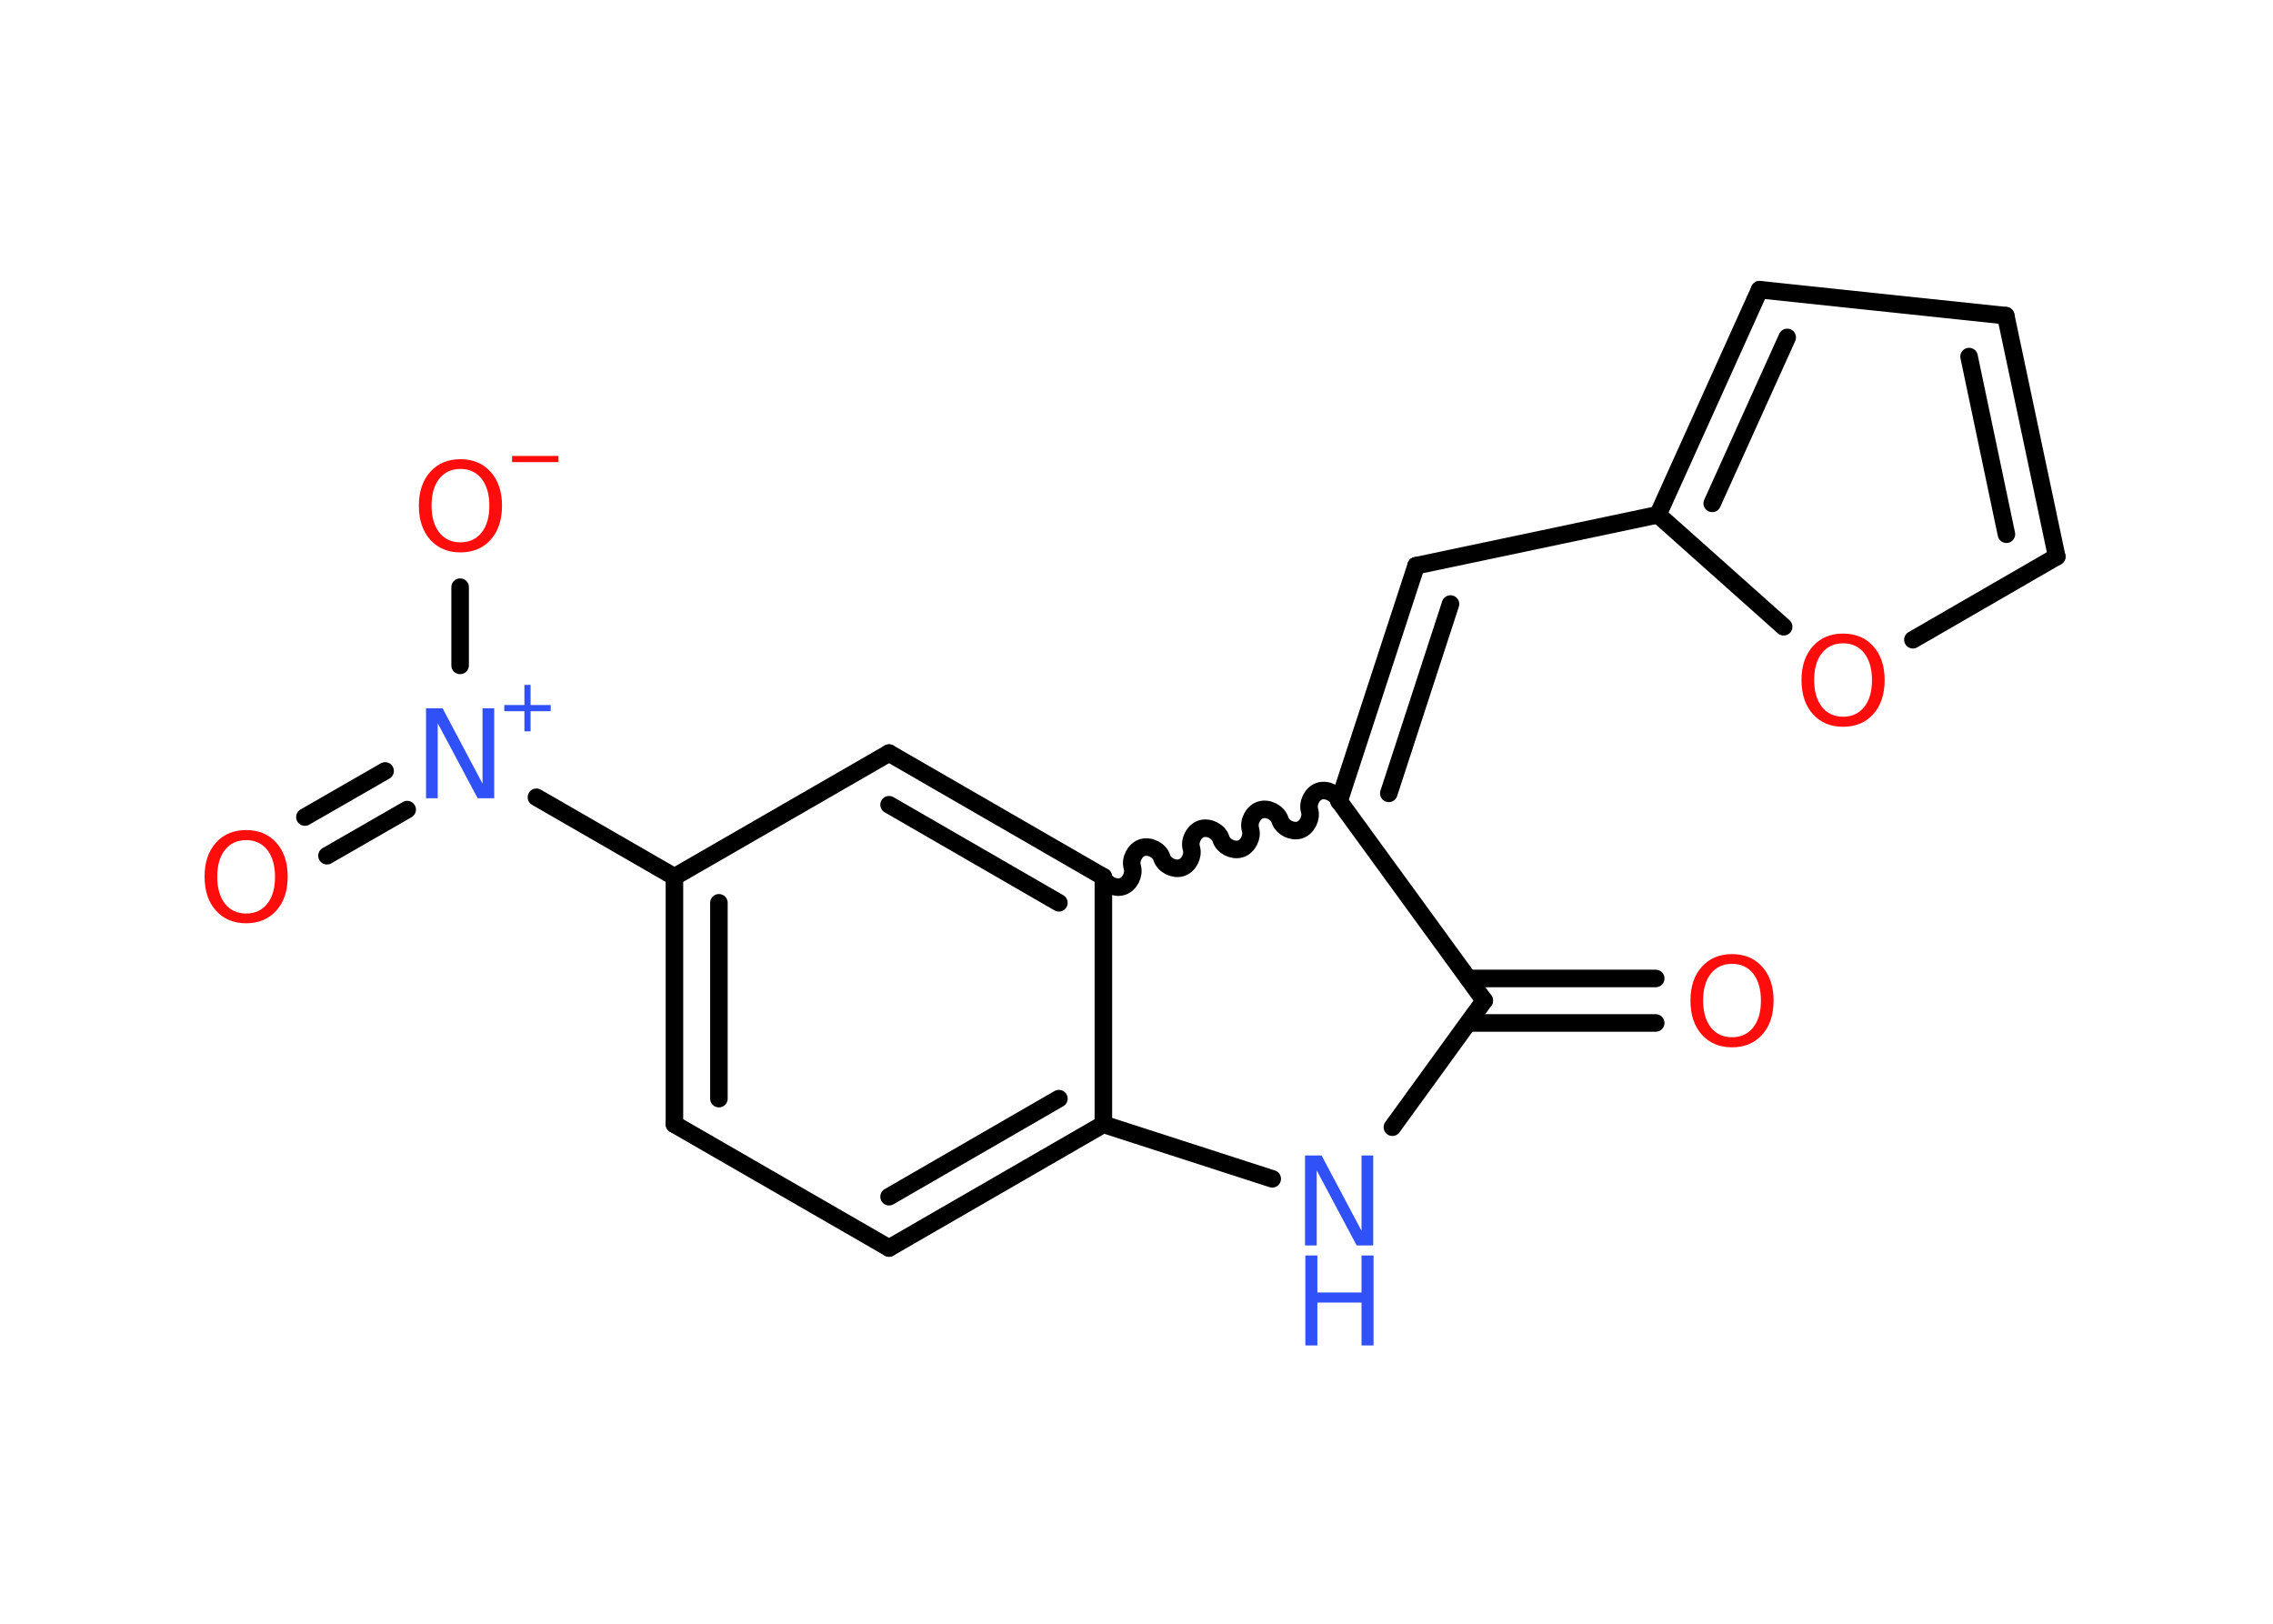 <?xml version='1.0' encoding='UTF-8'?>
<!DOCTYPE svg PUBLIC "-//W3C//DTD SVG 1.1//EN" "http://www.w3.org/Graphics/SVG/1.1/DTD/svg11.dtd">
<svg version='1.2' xmlns='http://www.w3.org/2000/svg' xmlns:xlink='http://www.w3.org/1999/xlink' width='70.0mm' height='50.0mm' viewBox='0 0 70.0 50.0'>
  <desc>Generated by the Chemistry Development Kit (http://github.com/cdk)</desc>
  <g stroke-linecap='round' stroke-linejoin='round' stroke='#000000' stroke-width='.54' fill='#FF0D0D'>
    <rect x='.0' y='.0' width='70.0' height='50.0' fill='#FFFFFF' stroke='none'/>
    <g id='mol1' class='mol'>
      <g id='mol1bnd1' class='bond'>
        <line x1='50.99' y1='31.5' x2='45.22' y2='31.5'/>
        <line x1='50.99' y1='30.13' x2='45.22' y2='30.13'/>
      </g>
      <line id='mol1bnd2' class='bond' x1='45.71' y1='30.81' x2='42.88' y2='34.71'/>
      <line id='mol1bnd3' class='bond' x1='39.18' y1='36.3' x2='33.98' y2='34.62'/>
      <g id='mol1bnd4' class='bond'>
        <line x1='27.38' y1='38.43' x2='33.98' y2='34.62'/>
        <line x1='27.38' y1='36.85' x2='32.61' y2='33.83'/>
      </g>
      <line id='mol1bnd5' class='bond' x1='27.38' y1='38.43' x2='20.77' y2='34.62'/>
      <g id='mol1bnd6' class='bond'>
        <line x1='20.77' y1='27.0' x2='20.77' y2='34.62'/>
        <line x1='22.14' y1='27.8' x2='22.14' y2='33.83'/>
      </g>
      <line id='mol1bnd7' class='bond' x1='20.77' y1='27.0' x2='16.52' y2='24.55'/>
      <g id='mol1bnd8' class='bond'>
        <line x1='12.54' y1='24.93' x2='10.07' y2='26.35'/>
        <line x1='11.86' y1='23.74' x2='9.39' y2='25.16'/>
      </g>
      <line id='mol1bnd9' class='bond' x1='14.17' y1='20.49' x2='14.17' y2='18.08'/>
      <line id='mol1bnd10' class='bond' x1='20.77' y1='27.0' x2='27.38' y2='23.19'/>
      <g id='mol1bnd11' class='bond'>
        <line x1='33.98' y1='27.0' x2='27.38' y2='23.19'/>
        <line x1='32.61' y1='27.8' x2='27.38' y2='24.78'/>
      </g>
      <line id='mol1bnd12' class='bond' x1='33.98' y1='34.62' x2='33.98' y2='27.0'/>
      <path id='mol1bnd13' class='bond' d='M41.24 24.67c-.07 -.23 -.37 -.38 -.6 -.31c-.23 .07 -.38 .37 -.31 .6c.07 .23 -.08 .53 -.31 .6c-.23 .07 -.53 -.08 -.6 -.31c-.07 -.23 -.37 -.38 -.6 -.31c-.23 .07 -.38 .37 -.31 .6c.07 .23 -.08 .53 -.31 .6c-.23 .07 -.53 -.08 -.6 -.31c-.07 -.23 -.37 -.38 -.6 -.31c-.23 .07 -.38 .37 -.31 .6c.07 .23 -.08 .53 -.31 .6c-.23 .07 -.53 -.08 -.6 -.31c-.07 -.23 -.37 -.38 -.6 -.31c-.23 .07 -.38 .37 -.31 .6c.07 .23 -.08 .53 -.31 .6c-.23 .07 -.53 -.08 -.6 -.31' fill='none' stroke='#000000' stroke-width='.54'/>
      <line id='mol1bnd14' class='bond' x1='45.71' y1='30.81' x2='41.24' y2='24.67'/>
      <g id='mol1bnd15' class='bond'>
        <line x1='43.61' y1='17.42' x2='41.24' y2='24.67'/>
        <line x1='44.67' y1='18.6' x2='42.77' y2='24.43'/>
      </g>
      <line id='mol1bnd16' class='bond' x1='43.61' y1='17.42' x2='51.06' y2='15.85'/>
      <g id='mol1bnd17' class='bond'>
        <line x1='54.19' y1='8.92' x2='51.06' y2='15.85'/>
        <line x1='55.04' y1='10.39' x2='52.73' y2='15.5'/>
      </g>
      <line id='mol1bnd18' class='bond' x1='54.19' y1='8.92' x2='61.77' y2='9.72'/>
      <g id='mol1bnd19' class='bond'>
        <line x1='63.34' y1='17.14' x2='61.77' y2='9.72'/>
        <line x1='61.79' y1='16.45' x2='60.64' y2='10.98'/>
      </g>
      <line id='mol1bnd20' class='bond' x1='63.34' y1='17.14' x2='58.91' y2='19.7'/>
      <line id='mol1bnd21' class='bond' x1='51.06' y1='15.85' x2='54.93' y2='19.3'/>
      <path id='mol1atm1' class='atom' d='M53.34 29.68q-.41 .0 -.65 .3q-.24 .3 -.24 .83q.0 .52 .24 .83q.24 .3 .65 .3q.41 .0 .65 -.3q.24 -.3 .24 -.83q.0 -.52 -.24 -.83q-.24 -.3 -.65 -.3zM53.34 29.38q.58 .0 .93 .39q.35 .39 .35 1.04q.0 .66 -.35 1.05q-.35 .39 -.93 .39q-.58 .0 -.93 -.39q-.35 -.39 -.35 -1.05q.0 -.65 .35 -1.04q.35 -.39 .93 -.39z' stroke='none'/>
      <g id='mol1atm3' class='atom'>
        <path d='M40.2 35.58h.5l1.23 2.32v-2.32h.36v2.77h-.51l-1.23 -2.31v2.31h-.36v-2.77z' stroke='none' fill='#3050F8'/>
        <path d='M40.2 38.66h.37v1.14h1.36v-1.14h.37v2.77h-.37v-1.32h-1.36v1.32h-.37v-2.77z' stroke='none' fill='#3050F8'/>
      </g>
      <g id='mol1atm8' class='atom'>
        <path d='M13.13 21.81h.5l1.23 2.32v-2.32h.36v2.77h-.51l-1.23 -2.31v2.31h-.36v-2.77z' stroke='none' fill='#3050F8'/>
        <path d='M16.34 21.09v.62h.62v.19h-.62v.62h-.19v-.62h-.62v-.19h.62v-.62h.19z' stroke='none' fill='#3050F8'/>
      </g>
      <path id='mol1atm9' class='atom' d='M7.58 25.87q-.41 .0 -.65 .3q-.24 .3 -.24 .83q.0 .52 .24 .83q.24 .3 .65 .3q.41 .0 .65 -.3q.24 -.3 .24 -.83q.0 -.52 -.24 -.83q-.24 -.3 -.65 -.3zM7.58 25.56q.58 .0 .93 .39q.35 .39 .35 1.04q.0 .66 -.35 1.05q-.35 .39 -.93 .39q-.58 .0 -.93 -.39q-.35 -.39 -.35 -1.05q.0 -.65 .35 -1.04q.35 -.39 .93 -.39z' stroke='none'/>
      <g id='mol1atm10' class='atom'>
        <path d='M14.18 14.44q-.41 .0 -.65 .3q-.24 .3 -.24 .83q.0 .52 .24 .83q.24 .3 .65 .3q.41 .0 .65 -.3q.24 -.3 .24 -.83q.0 -.52 -.24 -.83q-.24 -.3 -.65 -.3zM14.18 14.14q.58 .0 .93 .39q.35 .39 .35 1.04q.0 .66 -.35 1.05q-.35 .39 -.93 .39q-.58 .0 -.93 -.39q-.35 -.39 -.35 -1.05q.0 -.65 .35 -1.04q.35 -.39 .93 -.39z' stroke='none'/>
        <path d='M15.77 14.04h1.43v.19h-1.43v-.19z' stroke='none'/>
      </g>
      <path id='mol1atm19' class='atom' d='M56.76 19.81q-.41 .0 -.65 .3q-.24 .3 -.24 .83q.0 .52 .24 .83q.24 .3 .65 .3q.41 .0 .65 -.3q.24 -.3 .24 -.83q.0 -.52 -.24 -.83q-.24 -.3 -.65 -.3zM56.76 19.51q.58 .0 .93 .39q.35 .39 .35 1.04q.0 .66 -.35 1.05q-.35 .39 -.93 .39q-.58 .0 -.93 -.39q-.35 -.39 -.35 -1.05q.0 -.65 .35 -1.04q.35 -.39 .93 -.39z' stroke='none'/>
    </g>
  </g>
</svg>
